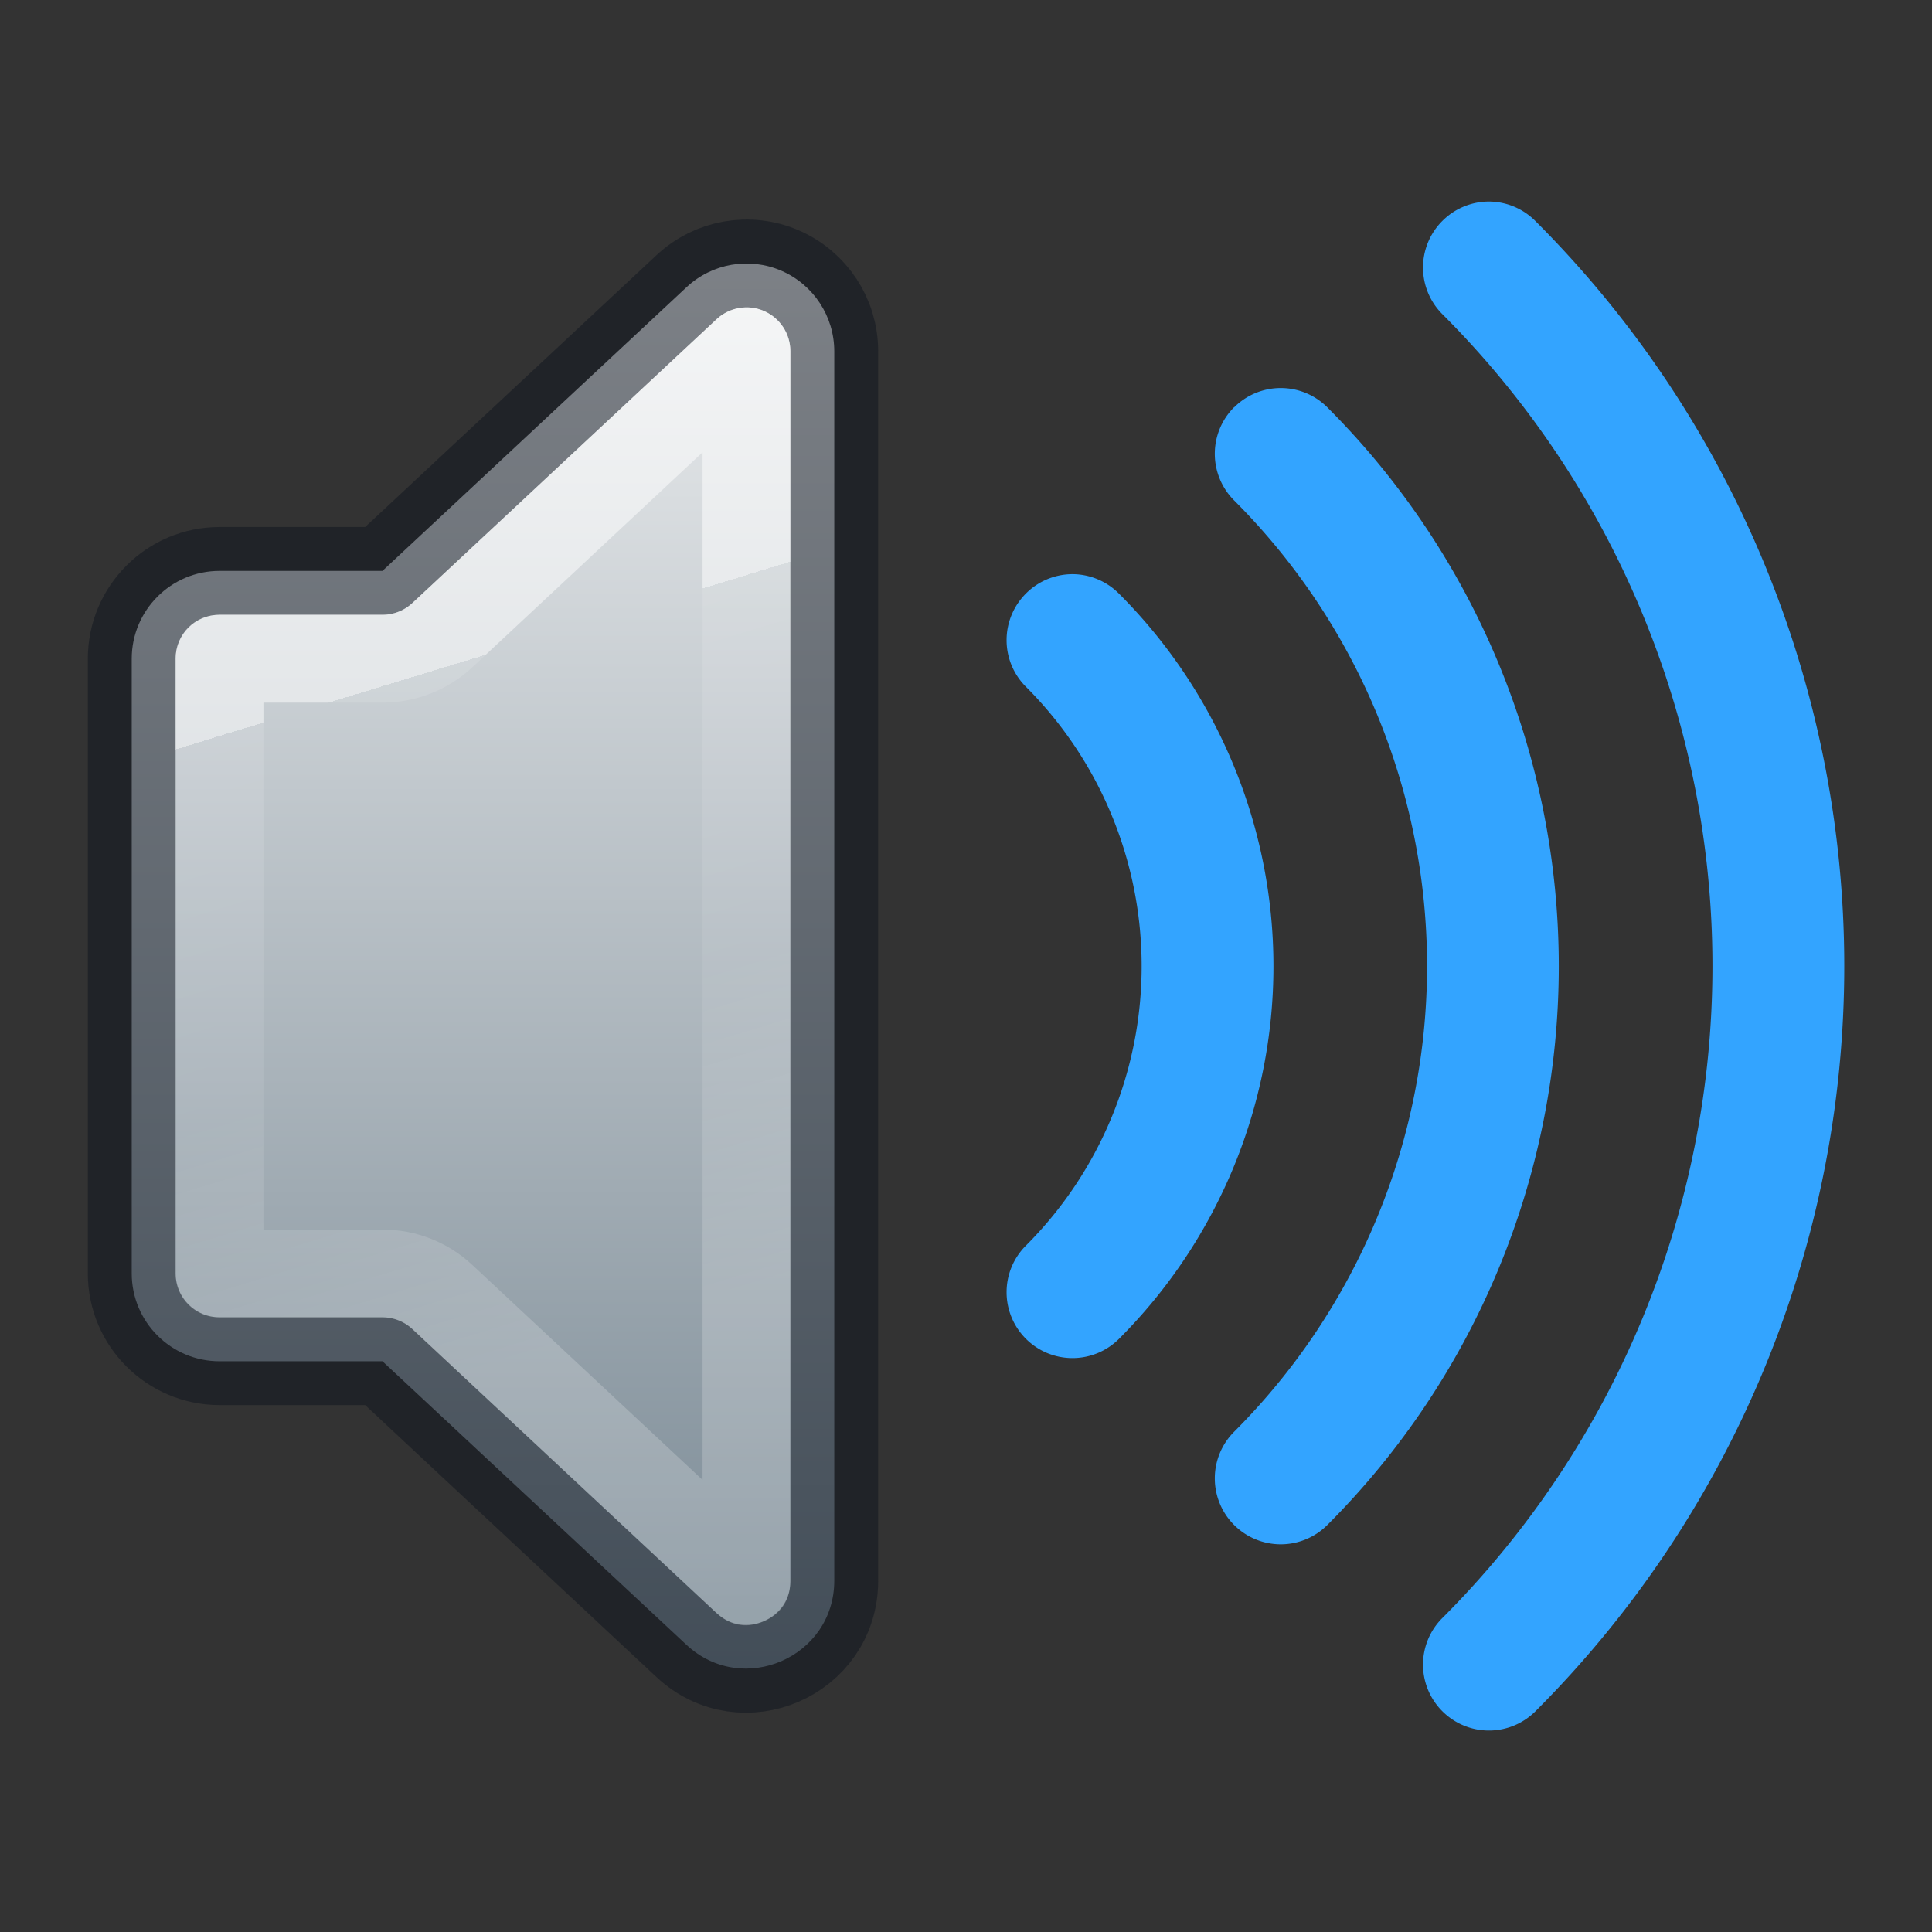 <?xml version="1.0" encoding="UTF-8" standalone="no"?>
<svg
   height="22"
   width="22"
   id="svg2"
   version="1.1"
   sodipodi:docname="audio-volume-high.svg"
   inkscape:version="1.2.2 (b0a8486541, 2022-12-01)"
   xmlns:inkscape="http://www.inkscape.org/namespaces/inkscape"
   xmlns:sodipodi="http://sodipodi.sourceforge.net/DTD/sodipodi-0.dtd"
   xmlns:xlink="http://www.w3.org/1999/xlink"
   xmlns="http://www.w3.org/2000/svg"
   xmlns:svg="http://www.w3.org/2000/svg"
   xmlns:rdf="http://www.w3.org/1999/02/22-rdf-syntax-ns#"
   xmlns:cc="http://creativecommons.org/ns#"
   xmlns:dc="http://purl.org/dc/elements/1.1/">
  <rect width="100%" height="100%" fill="#333333" stroke="none"/>
  <sodipodi:namedview
     id="namedview49079"
     pagecolor="#ffffff"
     bordercolor="#000000"
     borderopacity="0.25"
     inkscape:showpageshadow="2"
     inkscape:pageopacity="0.0"
     inkscape:pagecheckerboard="0"
     inkscape:deskcolor="#d1d1d1"
     showgrid="false"
     inkscape:zoom="16"
     inkscape:cx="14.75"
     inkscape:cy="13.15625"
     inkscape:window-width="1507"
     inkscape:window-height="898"
     inkscape:window-x="409"
     inkscape:window-y="116"
     inkscape:window-maximized="0"
     inkscape:current-layer="svg2"
     showguides="true" />
  <defs
     id="defs14">
    <linearGradient
       id="linearGradient5662">
      <stop
         id="stop5654"
         style="stop-color:#ffffff;stop-opacity:1"
         offset="0" />
      <stop
         id="stop5656"
         style="stop-color:#ffffff;stop-opacity:0.235"
         offset="0" />
      <stop
         id="stop5658"
         style="stop-color:#ffffff;stop-opacity:0.157"
         offset="0.539" />
      <stop
         id="stop5660"
         style="stop-color:#ffffff;stop-opacity:0.392"
         offset="1" />
    </linearGradient>
    <linearGradient
       inkscape:collect="always"
       xlink:href="#linearGradient964"
       id="linearGradient966"
       x1="4.908"
       y1="-0.137"
       x2="4.908"
       y2="16.6"
       gradientUnits="userSpaceOnUse"
       gradientTransform="matrix(1.333,0,0,1.23,0.833,1.158)" />
    <linearGradient
       inkscape:collect="always"
       id="linearGradient964">
      <stop
         style="stop-color:#fafafa;stop-opacity:1"
         offset="0"
         id="stop960" />
      <stop
         style="stop-color:#667885;stop-opacity:1"
         offset="1"
         id="stop962" />
    </linearGradient>
    <linearGradient
       inkscape:collect="always"
       xlink:href="#linearGradient5662"
       id="linearGradient5652"
       x1="3.04"
       y1="5.331"
       x2="5.038"
       y2="11.164"
       gradientUnits="userSpaceOnUse"
       gradientTransform="matrix(1.4,0,0,1.249,0.6,1.001)" />
  </defs>
  <path
     style="color:#000000;font-variation-settings:normal;opacity:1;vector-effect:none;fill:url(#linearGradient966);fill-opacity:1;stroke:none;stroke-width:1;stroke-linecap:butt;stroke-linejoin:round;stroke-miterlimit:4;stroke-dasharray:none;stroke-dashoffset:0;stroke-opacity:1;-inkscape-stroke:none;paint-order:markers fill stroke;stop-color:#000000;stop-opacity:1"
     d="M 8.898,3.083 C 8.533,2.925 8.109,2.998 7.818,3.27 L 4.355,6.501 H 2.5 c -0.552,5.5e-5 -1,0.448 -1,1 v 7 c 5.52e-5,0.552 0.448,1 1,1 h 1.855 l 3.463,3.23 C 8.457,19.325 9.499,18.873 9.5,18 V 4.001 C 9.5,3.602 9.264,3.242 8.898,3.083 Z"
     id="path1125"
     sodipodi:nodetypes="cccccccccccc" />
  <path
     style="color:#000000;font-variation-settings:normal;opacity:1;vector-effect:none;fill:none;fill-opacity:1;stroke:#0e141f;stroke-width:1;stroke-linecap:butt;stroke-linejoin:round;stroke-miterlimit:4;stroke-dasharray:none;stroke-dashoffset:0;stroke-opacity:0.5;-inkscape-stroke:none;paint-order:stroke fill markers;stop-color:#000000;stop-opacity:1"
     d="M 8.898,3.082 C 8.533,2.924 8.109,2.998 7.818,3.27 L 4.355,6.501 H 2.5 c -0.552,5.5e-5 -1,0.448 -1,1 v 6.999 c 5.52e-5,0.552 0.448,1 1,1 h 1.855 l 3.463,3.233 c 0.639,0.595 1.68,0.143 1.682,-0.731 V 4 c 2.82e-4,-0.399 -0.236,-0.759 -0.602,-0.918 z"
     id="path1779"
     sodipodi:nodetypes="cccccccccccc" />
  <path
     id="path2241"
     style="color:#000000;font-variation-settings:normal;opacity:0.5;vector-effect:none;fill:url(#linearGradient5652);fill-opacity:1;stroke-width:1;stroke-linecap:butt;stroke-linejoin:round;stroke-miterlimit:4;stroke-dasharray:none;stroke-dashoffset:0;stroke-opacity:1;-inkscape-stroke:none;paint-order:markers fill stroke;stop-color:#000000;stop-opacity:1"
     d="M 8.486,3.501 C 8.367,3.504 8.252,3.55 8.16,3.635 L 4.697,6.866 C 4.605,6.952 4.482,7.001 4.355,7.001 H 2.5 c -0.282,2.81e-5 -0.5,0.218 -0.5,0.5 v 7 c 2.82e-5,0.282 0.218,0.5 0.5,0.5 h 1.855 c 0.127,-7.7e-5 0.249,0.048 0.342,0.135 l 3.461,3.232 h 0.002 c 0.174,0.161 0.364,0.17 0.539,0.094 0.175,-0.076 0.3,-0.221 0.301,-0.459 V 4.001 C 9,3.8 8.883,3.622 8.699,3.542 8.63,3.512 8.558,3.499 8.486,3.501 Z M 8,5.151 V 16.852 L 5.379,14.405 C 5.101,14.145 4.736,14.001 4.355,14.001 H 3 V 8.001 H 4.355 C 4.735,8.001 5.101,7.857 5.379,7.598 Z"
     sodipodi:nodetypes="scccccccccccscccsccccccccc" />
  <path
     style="color:#000000;fill:#33a4ff;stroke-linecap:round;stroke-linejoin:round;-inkscape-stroke:none;paint-order:markers fill stroke"
     d="m 16.955,2.295 a 0.75,0.75 0 0 0 -0.531,0.221 0.75,0.75 0 0 0 0,1.061 c 1.969,1.969 3.076,4.639 3.076,7.424 0,2.785 -1.107,5.454 -3.076,7.424 a 0.75,0.75 0 0 0 0,1.061 0.75,0.75 0 0 0 1.061,0 c 2.25,-2.25 3.516,-5.302 3.516,-8.484 0,-3.182 -1.265,-6.234 -3.516,-8.484 A 0.75,0.75 0 0 0 16.955,2.295 Z"
     id="circle4163" />
  <path
     style="color:#000000;fill:#33a4ff;stroke-linecap:round;stroke-linejoin:round;-inkscape-stroke:none;paint-order:markers fill stroke"
     d="m 14.053,4.637 a 0.75,0.75 0 0 0 0,1.061 c 1.407,1.407 2.197,3.313 2.197,5.303 0,1.989 -0.791,3.896 -2.197,5.303 a 0.75,0.75 0 0 0 0,1.061 0.75,0.75 0 0 0 1.062,0 c 1.688,-1.688 2.635,-3.977 2.635,-6.363 0,-2.387 -0.947,-4.676 -2.635,-6.363 a 0.75,0.75 0 0 0 -1.062,0 z"
     id="circle4167" />
  <path
     style="color:#000000;fill:#33a4ff;stroke-linecap:round;stroke-linejoin:round;-inkscape-stroke:none;paint-order:markers fill stroke"
     d="m 12.213,6.538 a 0.75,0.75 0 0 0 -0.531,0.221 0.75,0.75 0 0 0 0,1.061 c 0.844,0.844 1.318,1.988 1.318,3.182 0,1.194 -0.474,2.338 -1.318,3.182 a 0.75,0.75 0 0 0 0,1.061 0.75,0.75 0 0 0 1.061,0 c 1.125,-1.125 1.758,-2.651 1.758,-4.242 0,-1.591 -0.633,-3.117 -1.758,-4.242 A 0.75,0.75 0 0 0 12.213,6.538 Z"
     id="circle4171" />
</svg>
